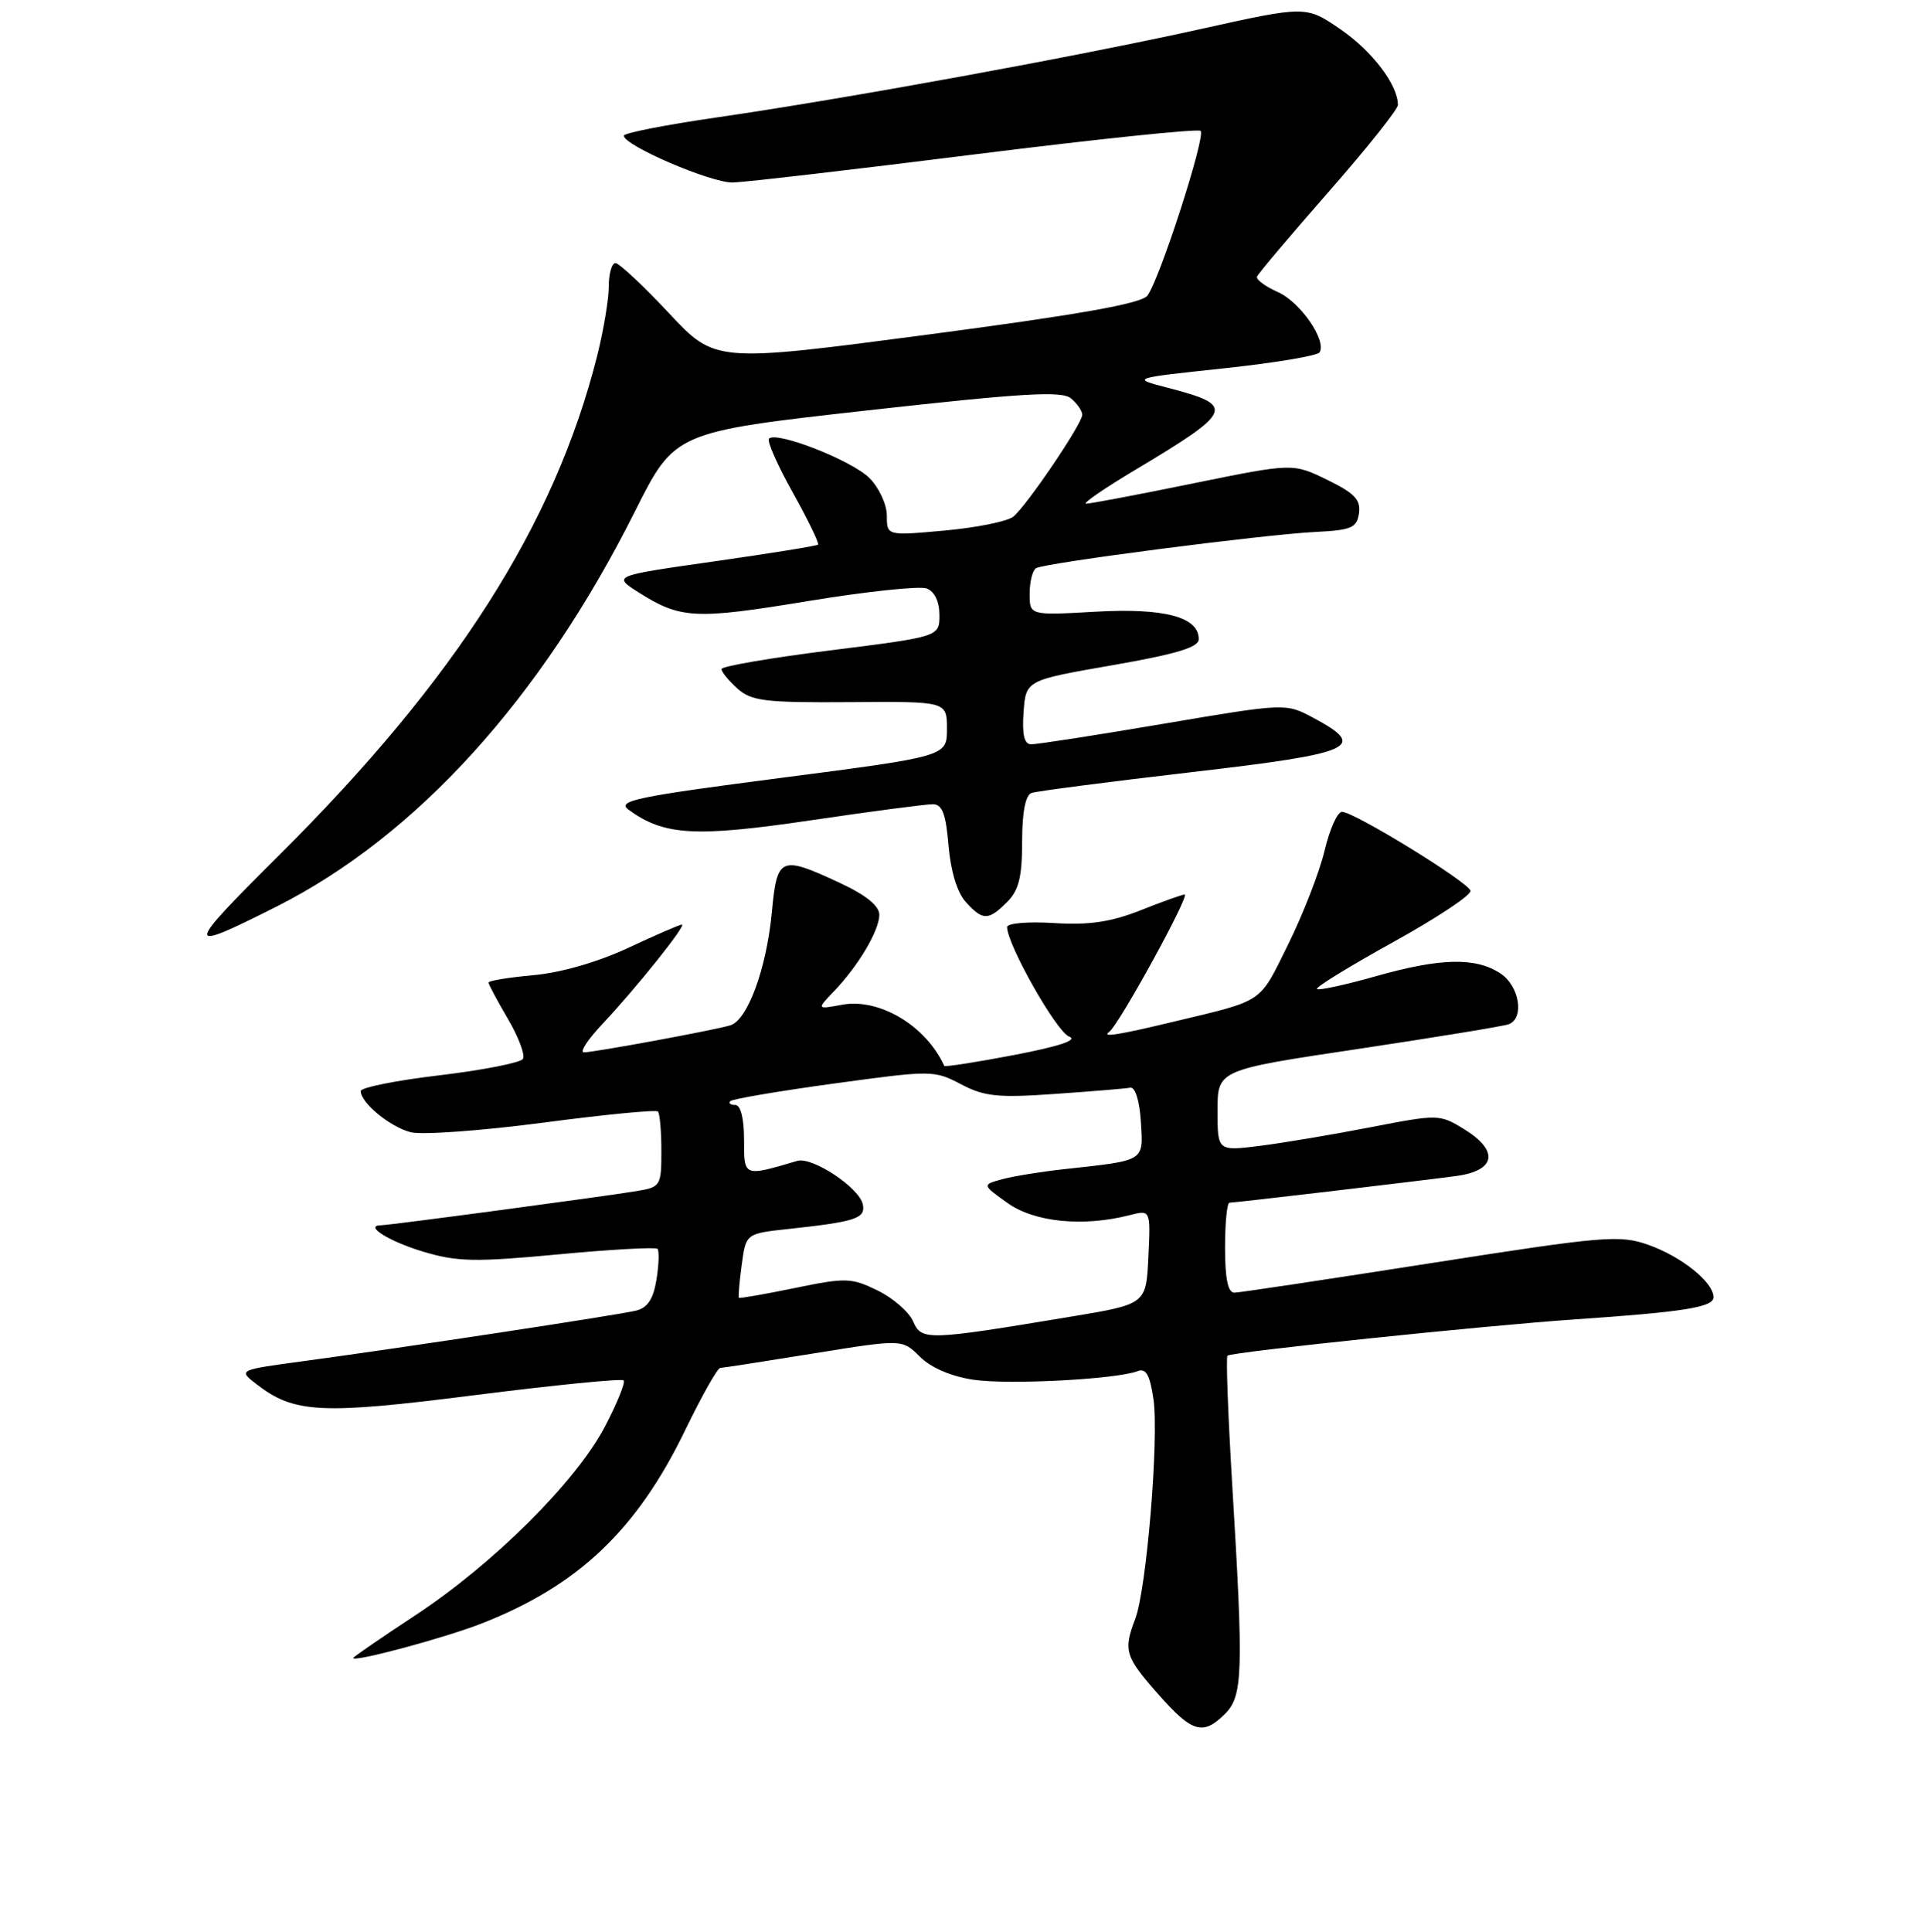 <?xml version="1.0" encoding="UTF-8" standalone="no"?>
<!DOCTYPE svg PUBLIC "-//W3C//DTD SVG 1.1//EN" "http://www.w3.org/Graphics/SVG/1.1/DTD/svg11.dtd" >
<svg xmlns="http://www.w3.org/2000/svg" xmlns:xlink="http://www.w3.org/1999/xlink" version="1.1" viewBox="0 0 256 257">
 <g >
 <path fill="currentColor"
d=" M 163.00 228.00 C 165.37 225.63 165.47 222.54 163.96 197.62 C 163.40 188.33 163.11 180.56 163.32 180.35 C 163.80 179.87 197.59 176.34 209.50 175.53 C 224.03 174.54 228.00 173.91 228.00 172.58 C 228.00 170.59 223.76 167.18 219.33 165.61 C 215.49 164.26 213.51 164.43 190.35 168.05 C 176.68 170.19 164.94 171.96 164.25 171.97 C 163.39 171.99 163.00 170.15 163.00 166.00 C 163.00 162.70 163.26 160.00 163.59 160.00 C 164.34 160.00 188.18 157.19 193.75 156.45 C 199.07 155.73 199.50 153.08 194.75 150.18 C 191.56 148.23 191.34 148.22 182.33 149.97 C 177.29 150.95 170.66 152.06 167.58 152.45 C 162.00 153.14 162.00 153.14 162.00 147.74 C 162.00 142.34 162.00 142.34 180.75 139.54 C 191.06 137.99 200.06 136.52 200.75 136.26 C 202.88 135.45 202.17 131.16 199.64 129.50 C 196.33 127.33 191.70 127.43 183.07 129.87 C 178.98 131.03 175.46 131.79 175.23 131.57 C 175.01 131.35 179.58 128.54 185.38 125.33 C 191.18 122.12 195.81 119.05 195.66 118.50 C 195.33 117.32 180.16 108.00 178.56 108.00 C 177.96 108.00 176.92 110.32 176.25 113.15 C 175.58 115.98 173.39 121.60 171.40 125.64 C 167.49 133.56 168.30 133.01 156.25 135.90 C 148.84 137.68 146.52 138.05 147.59 137.28 C 148.88 136.35 158.40 119.00 157.62 119.00 C 157.32 119.00 154.69 119.94 151.79 121.09 C 147.82 122.66 144.94 123.09 140.25 122.80 C 136.81 122.58 134.00 122.82 134.00 123.33 C 134.00 125.66 140.58 137.28 142.25 137.90 C 143.48 138.35 141.00 139.19 134.95 140.35 C 129.90 141.31 125.71 141.97 125.64 141.80 C 123.24 136.49 117.03 132.76 112.08 133.66 C 108.65 134.29 108.65 134.29 110.95 131.89 C 114.21 128.49 116.99 123.80 117.00 121.70 C 117.00 120.51 115.23 119.08 111.75 117.46 C 103.83 113.77 103.39 113.96 102.70 121.35 C 101.99 128.87 99.47 135.73 97.16 136.41 C 94.89 137.08 79.04 140.00 77.69 140.00 C 77.09 140.00 78.19 138.31 80.13 136.25 C 84.58 131.54 91.41 123.00 90.73 123.00 C 90.45 123.00 87.25 124.39 83.61 126.09 C 79.58 127.98 74.65 129.40 71.00 129.73 C 67.70 130.03 65.00 130.47 65.00 130.71 C 65.00 130.95 66.16 133.12 67.58 135.54 C 69.00 137.96 69.90 140.36 69.58 140.87 C 69.26 141.38 64.28 142.36 58.50 143.05 C 52.73 143.73 48.00 144.68 48.00 145.15 C 48.00 146.72 51.92 149.94 54.66 150.63 C 56.16 151.01 64.06 150.43 72.23 149.36 C 80.39 148.28 87.28 147.61 87.54 147.87 C 87.79 148.12 88.00 150.49 88.00 153.12 C 88.00 157.75 87.89 157.93 84.75 158.45 C 80.35 159.18 51.80 163.00 50.73 163.00 C 48.34 163.00 51.72 165.14 56.29 166.51 C 60.81 167.87 63.19 167.92 74.26 166.88 C 81.27 166.22 87.22 165.89 87.48 166.14 C 87.73 166.40 87.67 168.23 87.35 170.22 C 86.93 172.82 86.16 173.99 84.63 174.36 C 82.15 174.96 53.57 179.30 40.59 181.05 C 31.68 182.25 31.68 182.25 34.09 184.12 C 39.13 188.03 42.67 188.21 63.20 185.60 C 73.81 184.26 82.71 183.37 82.97 183.64 C 83.24 183.90 82.12 186.67 80.49 189.78 C 76.65 197.11 65.64 208.07 55.23 214.91 C 50.70 217.89 47.00 220.44 47.00 220.57 C 47.00 221.18 59.18 217.90 64.09 215.98 C 76.95 210.94 84.75 203.53 91.17 190.26 C 93.37 185.72 95.47 181.99 95.84 181.98 C 96.20 181.97 101.80 181.10 108.28 180.05 C 120.05 178.15 120.05 178.15 122.40 180.49 C 123.86 181.95 126.56 183.11 129.50 183.55 C 134.17 184.25 148.54 183.50 151.40 182.40 C 152.48 181.98 153.01 182.94 153.48 186.17 C 154.22 191.33 152.56 211.40 151.06 215.35 C 149.45 219.58 149.68 220.36 154.08 225.36 C 158.62 230.51 160.06 230.94 163.00 228.00 Z  M 36.77 120.62 C 55.40 111.23 71.98 92.97 84.48 68.04 C 89.78 57.47 89.78 57.47 115.38 54.60 C 136.06 52.29 141.27 51.98 142.49 52.99 C 143.32 53.68 144.00 54.66 144.00 55.18 C 144.00 56.37 136.66 67.21 134.83 68.73 C 134.07 69.36 129.97 70.19 125.72 70.58 C 118.00 71.28 118.00 71.28 118.00 68.59 C 118.00 67.12 116.96 64.87 115.69 63.60 C 113.35 61.26 103.34 57.33 102.32 58.35 C 102.02 58.65 103.44 61.88 105.48 65.52 C 107.51 69.17 109.03 72.29 108.84 72.46 C 108.65 72.63 102.42 73.63 95.00 74.69 C 81.50 76.61 81.50 76.61 85.00 78.83 C 90.55 82.34 92.49 82.44 107.48 79.97 C 115.25 78.69 122.38 77.93 123.31 78.29 C 124.36 78.69 125.00 80.04 125.00 81.82 C 125.00 84.70 125.00 84.70 110.50 86.52 C 102.53 87.52 96.00 88.64 96.00 89.01 C 96.00 89.39 96.95 90.55 98.12 91.60 C 99.98 93.27 101.77 93.49 113.12 93.41 C 126.00 93.31 126.00 93.31 126.00 96.97 C 126.00 100.62 126.00 100.62 103.89 103.49 C 84.70 105.98 82.02 106.54 83.62 107.71 C 88.33 111.16 92.44 111.40 107.75 109.15 C 115.86 107.95 123.23 106.98 124.13 106.99 C 125.37 107.00 125.86 108.28 126.21 112.48 C 126.49 115.86 127.36 118.74 128.49 119.98 C 130.76 122.50 131.50 122.50 134.00 120.00 C 135.56 118.44 136.00 116.67 136.00 111.97 C 136.00 108.05 136.44 105.78 137.25 105.49 C 137.94 105.25 147.50 104.01 158.50 102.73 C 180.21 100.21 182.04 99.40 174.79 95.52 C 171.09 93.53 171.09 93.53 154.79 96.29 C 145.83 97.81 137.91 99.04 137.19 99.02 C 136.28 99.01 135.98 97.73 136.19 94.75 C 136.50 90.50 136.50 90.50 148.00 88.50 C 156.55 87.01 159.50 86.12 159.50 85.03 C 159.50 82.07 154.93 80.86 145.75 81.38 C 137.00 81.87 137.00 81.87 137.00 78.99 C 137.00 77.41 137.38 75.88 137.85 75.59 C 138.98 74.89 168.05 71.12 175.00 70.77 C 179.83 70.53 180.54 70.23 180.82 68.27 C 181.07 66.48 180.22 65.60 176.57 63.82 C 172.01 61.61 172.01 61.61 158.75 64.31 C 151.46 65.80 145.06 67.01 144.52 67.01 C 143.98 67.00 146.91 64.99 151.02 62.53 C 164.18 54.66 164.46 53.95 155.38 51.59 C 150.50 50.32 150.50 50.32 162.78 49.01 C 169.54 48.29 175.30 47.33 175.58 46.88 C 176.55 45.29 173.01 40.17 170.02 38.85 C 168.36 38.11 167.11 37.19 167.25 36.81 C 167.39 36.42 171.66 31.36 176.75 25.56 C 181.84 19.76 186.00 14.54 186.00 13.96 C 186.00 11.30 182.60 6.82 178.39 3.92 C 173.78 0.75 173.78 0.75 159.64 3.89 C 143.03 7.57 112.58 13.13 95.25 15.64 C 88.51 16.62 83.00 17.70 83.00 18.05 C 83.00 19.35 94.62 24.35 97.50 24.28 C 99.15 24.24 113.70 22.55 129.84 20.52 C 145.97 18.50 159.43 17.10 159.75 17.41 C 160.46 18.13 154.26 37.30 152.66 39.34 C 151.83 40.40 143.48 41.87 123.33 44.53 C 95.16 48.24 95.16 48.24 88.97 41.62 C 85.56 37.98 82.37 35.00 81.89 35.00 C 81.40 35.00 81.00 36.40 81.00 38.11 C 81.00 39.81 80.30 43.98 79.45 47.36 C 73.79 69.78 60.65 90.40 37.16 113.75 C 24.45 126.39 24.42 126.84 36.77 120.62 Z  M 121.50 175.79 C 120.95 174.53 118.82 172.68 116.77 171.68 C 113.29 169.98 112.54 169.95 105.77 171.35 C 101.78 172.17 98.42 172.76 98.32 172.65 C 98.21 172.55 98.38 170.58 98.69 168.29 C 99.25 164.11 99.25 164.11 104.87 163.50 C 113.85 162.53 115.17 162.10 114.81 160.25 C 114.38 158.03 108.09 153.85 106.08 154.44 C 98.91 156.55 99.00 156.59 99.00 151.61 C 99.00 148.76 98.55 147.00 97.83 147.00 C 97.19 147.00 96.90 146.77 97.18 146.49 C 97.46 146.20 103.66 145.15 110.96 144.15 C 123.95 142.37 124.30 142.37 127.86 144.24 C 130.97 145.88 132.78 146.07 140.39 145.53 C 145.28 145.19 149.78 144.82 150.39 144.70 C 151.04 144.58 151.63 146.44 151.80 149.22 C 152.15 154.53 152.41 154.36 141.85 155.51 C 138.75 155.84 134.95 156.45 133.42 156.86 C 130.64 157.61 130.64 157.61 134.07 160.05 C 137.63 162.60 144.14 163.24 150.30 161.66 C 153.10 160.94 153.10 160.94 152.80 167.22 C 152.50 173.50 152.50 173.50 142.50 175.16 C 123.31 178.35 122.63 178.37 121.50 175.79 Z "/>
</g>
</svg>